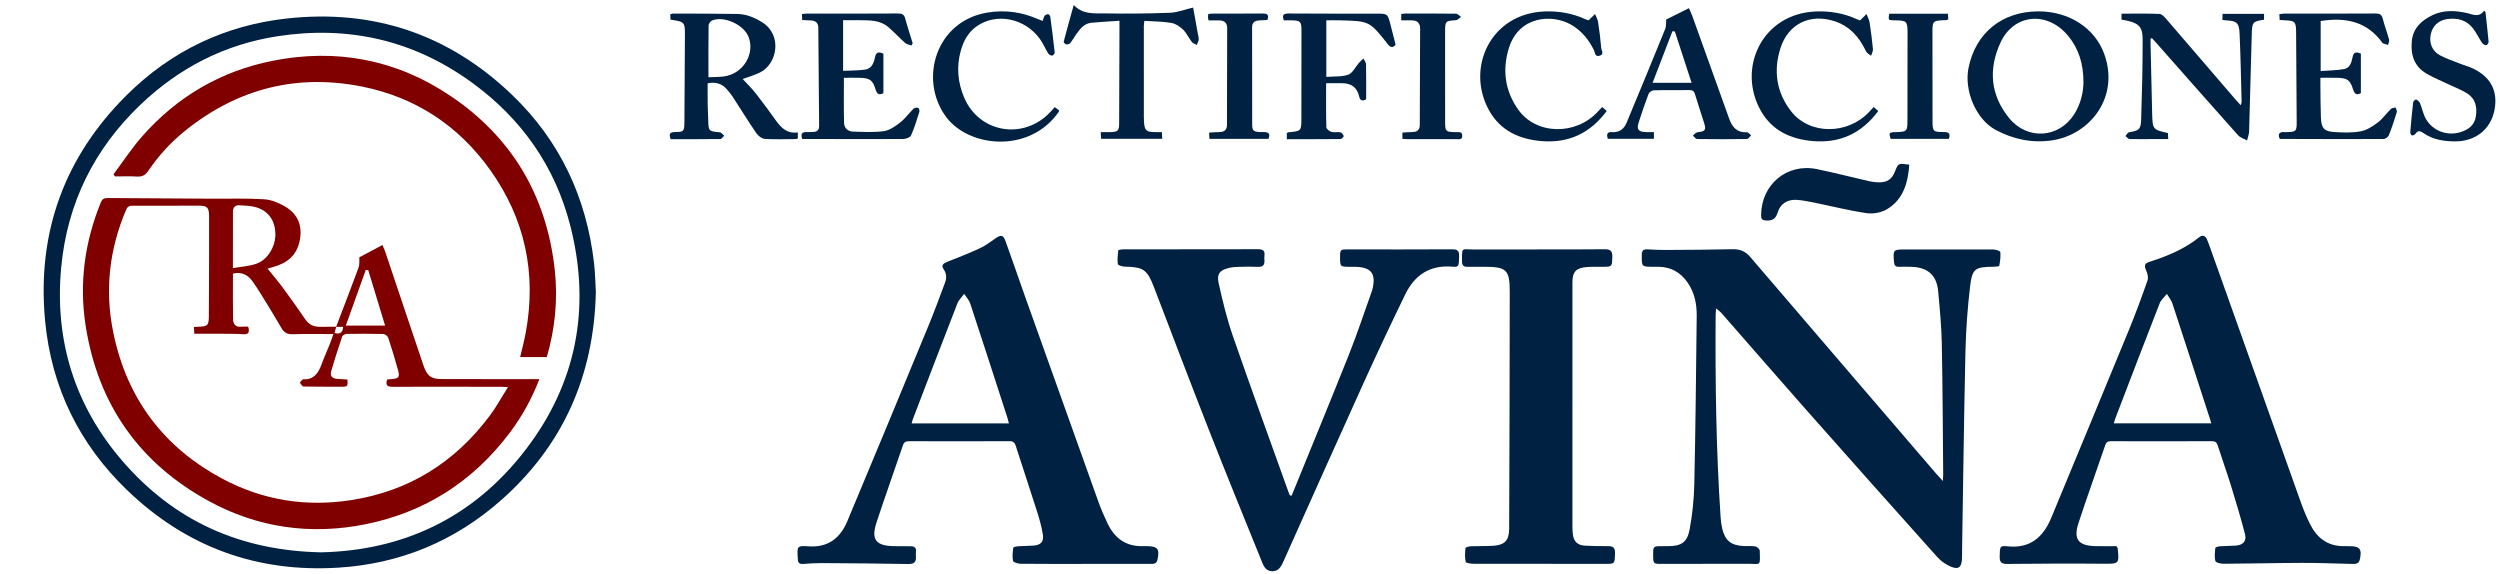<?xml version="1.0" encoding="UTF-8" standalone="no"?>
<!-- Created with Inkscape (http://www.inkscape.org/) -->

<svg
   xmlns:dc="http://purl.org/dc/elements/1.1/"
   xmlns:cc="http://creativecommons.org/ns#"
   xmlns:rdf="http://www.w3.org/1999/02/22-rdf-syntax-ns#"
   xmlns:svg="http://www.w3.org/2000/svg"
   xmlns="http://www.w3.org/2000/svg"
   xmlns:sodipodi="http://sodipodi.sourceforge.net/DTD/sodipodi-0.dtd"
   xmlns:inkscape="http://www.inkscape.org/namespaces/inkscape"
   version="1.1"
   id="svg834"
   xml:space="preserve"
   width="629.388"
   height="144.583"
   viewBox="0 0 629.388 144.583"
   sodipodi:docname="logotipo_rectitifcacionesavina.svg"
   inkscape:version="0.92.3 (2405546, 2018-03-11)"><defs
     id="defs838"><clipPath
       clipPathUnits="userSpaceOnUse"
       id="clipPath850"><path
         d="M 0,792 H 612 V 0 H 0 Z"
         id="path848"
         inkscape:connector-curvature="0" /></clipPath></defs><sodipodi:namedview
     pagecolor="#ffffff"
     bordercolor="#666666"
     borderopacity="1"
     objecttolerance="10"
     gridtolerance="10"
     guidetolerance="10"
     inkscape:pageopacity="0"
     inkscape:pageshadow="2"
     inkscape:window-width="1600"
     inkscape:window-height="873"
     id="namedview836"
     showgrid="false"
     inkscape:zoom="1.1477093"
     inkscape:cx="358.57871"
     inkscape:cy="52.327549"
     inkscape:window-x="0"
     inkscape:window-y="0"
     inkscape:window-maximized="1"
     inkscape:current-layer="g1312"
     fit-margin-top="1"
     fit-margin-left="1"
     fit-margin-right="1"
     fit-margin-bottom="1" /><g
     id="g842"
     inkscape:groupmode="layer"
     inkscape:label="LOGO RECTIFICACIONESAVIÑA"
     transform="matrix(1.333,0,0,-1.333,-2.742,1055.619)"><g
       id="g1312"
       transform="translate(-94.1,469.195)"><g
         transform="translate(473.944,275.115)"
         id="g952"
         style="fill:#002142;fill-opacity:1"><path
           inkscape:connector-curvature="0"
           id="path954"
           style="fill:#002142;fill-opacity:1;fill-rule:nonzero;stroke:none"
           d="m 0,0 c -0.021,0.212 -0.868,0.482 -1.337,0.484 -5.494,0.024 -10.989,-0.021 -16.483,0.001 -2.422,0.01 -2.465,0 -2.254,-2.401 0.055,-0.632 0.306,-0.895 0.941,-0.874 0.812,0.027 1.626,0.029 2.439,-0.004 3.009,-0.12 4.673,-1.596 4.952,-4.577 0.308,-3.307 0.623,-6.624 0.688,-9.942 0.164,-8.231 0.189,-16.464 0.266,-24.697 0.002,-0.29 -0.028,-0.581 -0.063,-1.235 -0.561,0.614 -0.919,0.983 -1.253,1.373 -11.714,13.643 -23.434,27.282 -35.127,40.943 -0.912,1.066 -1.938,1.497 -3.332,1.464 -4.138,-0.099 -8.279,-0.115 -12.418,-0.139 -1.2,-0.007 -2.401,0.034 -3.597,0.111 -0.765,0.05 -1.123,-0.135 -1.135,-0.997 -0.03,-2.294 -0.066,-2.293 2.233,-2.294 0.347,0 0.696,0.006 1.044,-0.003 2.302,-0.054 4.054,-1.095 5.361,-2.958 1.347,-1.922 1.757,-4.109 1.731,-6.379 -0.118,-10.552 -0.221,-21.105 -0.451,-31.653 -0.062,-2.88 -0.358,-5.785 -0.887,-8.615 -0.464,-2.485 -1.598,-3.146 -4.106,-3.157 -0.426,-0.002 -0.852,0.002 -1.277,-10e-4 -1.505,-0.011 -1.523,-0.032 -1.506,-1.846 0.012,-1.441 0.094,-1.506 1.501,-1.502 5.455,0.015 10.91,0.025 16.365,0.024 2.52,-10e-4 2.339,-0.572 2.268,2.454 -0.006,0.291 -0.486,0.764 -0.803,0.818 -0.754,0.131 -1.543,0.035 -2.316,0.079 -2.33,0.134 -3.444,1.053 -3.974,3.308 -0.158,0.674 -0.248,1.37 -0.294,2.061 -0.854,12.735 -1.026,25.488 -0.946,38.247 0.002,0.326 0.048,0.651 0.095,1.254 0.454,-0.386 0.757,-0.584 0.987,-0.847 5.455,-6.224 10.873,-12.479 16.356,-18.679 8.122,-9.182 16.277,-18.337 24.46,-27.466 0.67,-0.747 1.587,-1.371 2.512,-1.767 1.427,-0.612 2.02,-0.154 2.111,1.374 0.039,0.655 0.018,1.314 0.028,1.972 0.201,12.442 0.351,24.885 0.635,37.326 0.093,4.051 0.393,8.109 0.861,12.134 0.41,3.52 0.919,3.79 4.461,3.83 0.371,0.005 1.037,0.059 1.063,0.188 C -0.035,-1.738 0.088,-0.852 0,0" /></g><g
         transform="translate(268.329,242.756)"
         id="g956"
         style="fill:#002142;fill-opacity:1"><path
           inkscape:connector-curvature="0"
           id="path958"
           style="fill:#002142;fill-opacity:1;fill-rule:nonzero;stroke:none"
           d="m 0,0 c 0.102,0.334 0.18,0.659 0.298,0.969 2.773,7.238 5.536,14.479 8.351,21.701 0.258,0.662 0.846,1.195 1.281,1.788 0.388,-0.609 0.923,-1.169 1.142,-1.834 C 13.441,15.448 15.761,8.256 18.091,1.066 18.194,0.749 18.264,0.42 18.375,0 Z m 44.424,-23.19 c -0.31,0.001 -0.619,0.003 -0.929,0 -3.106,-0.025 -5.173,1.561 -6.47,4.25 -0.653,1.352 -1.249,2.742 -1.756,4.156 -4.585,12.78 -9.15,25.568 -13.71,38.358 -1.283,3.597 -2.508,7.215 -3.808,10.806 -0.455,1.258 -0.876,1.296 -1.964,0.521 -0.941,-0.67 -1.894,-1.362 -2.935,-1.844 C 10.86,32.135 8.811,31.332 6.767,30.527 6.045,30.243 5.505,29.894 6.045,29.113 6.621,28.281 6.63,27.441 6.31,26.583 5.3,23.874 4.303,21.158 3.201,18.486 -1.891,6.148 -6.985,-6.19 -12.153,-18.497 c -1.322,-3.147 -3.622,-4.991 -7.313,-4.722 -2.155,0.157 -2.188,0.002 -2.04,-2.181 0.005,-0.078 0.02,-0.155 0.019,-0.232 -0.013,-0.682 0.298,-0.967 0.999,-0.915 1.157,0.085 2.319,0.165 3.478,0.158 5.455,-0.032 10.909,-0.068 16.363,-0.172 1.071,-0.019 1.515,0.327 1.462,1.366 -0.016,0.308 -0.033,0.622 0.004,0.926 0.092,0.759 -0.275,1.06 -0.986,1.062 -1.044,0.004 -2.089,0.003 -3.134,0.02 -3.466,0.053 -4.396,1.228 -3.324,4.485 1.602,4.872 3.337,9.701 4.985,14.558 0.216,0.636 0.558,0.78 1.182,0.778 6.308,-0.022 12.615,-0.027 18.922,0.005 0.719,0.004 1.004,-0.259 1.209,-0.9 1.342,-4.188 2.739,-8.358 4.069,-12.551 0.431,-1.356 0.812,-2.743 1.037,-4.144 0.224,-1.398 -0.356,-2.017 -1.755,-2.127 -0.962,-0.076 -1.932,-0.056 -2.896,-0.122 -0.329,-0.023 -0.911,-0.145 -0.928,-0.279 -0.108,-0.827 -0.221,-1.699 -0.039,-2.489 0.066,-0.284 0.939,-0.536 1.447,-0.542 4.022,-0.044 8.046,-0.024 12.069,-0.024 4.1,0.001 8.201,0.001 12.301,0 0.625,-10e-4 1.261,-0.076 1.452,0.774 0.457,2.032 0.044,2.574 -2.006,2.575" /></g><g
         transform="translate(495.376,242.767)"
         id="g960"
         style="fill:#002142;fill-opacity:1"><path
           inkscape:connector-curvature="0"
           id="path962"
           style="fill:#002142;fill-opacity:1;fill-rule:nonzero;stroke:none"
           d="m 0,0 c 0.143,0.444 0.24,0.806 0.374,1.153 2.748,7.164 5.483,14.333 8.277,21.48 0.266,0.679 0.906,1.212 1.37,1.812 0.356,-0.601 0.834,-1.162 1.047,-1.809 C 13.466,15.348 15.823,8.046 18.19,0.747 18.26,0.534 18.318,0.317 18.412,0 Z m 44.498,-23.201 c -0.349,0.001 -0.696,0.003 -1.045,0.001 -3.057,-0.017 -5.099,1.556 -6.398,4.183 -0.649,1.312 -1.22,2.671 -1.712,4.049 C 29.61,1.09 23.898,17.155 18.18,33.217 c -0.181,0.509 -0.364,1.017 -0.578,1.512 -0.316,0.726 -0.859,0.912 -1.479,0.414 C 13.331,32.902 10.097,31.567 6.729,30.497 5.859,30.221 5.688,29.791 6.091,28.931 6.359,28.354 6.564,27.546 6.37,26.99 5.267,23.825 4.105,20.677 2.832,17.576 -2.019,5.765 -6.921,-6.026 -11.802,-17.826 c -1.528,-3.695 -4.011,-5.857 -8.289,-5.402 -1.438,0.154 -1.426,-0.034 -1.461,-1.993 -0.021,-1.204 0.524,-1.344 1.56,-1.334 5.995,0.058 11.99,0.089 17.985,0.034 2.997,-0.027 3.069,-0.039 2.732,2.97 -0.004,0.034 -0.04,0.065 -0.23,0.351 -1.164,0 -2.501,-0.018 -3.837,0.004 -3.365,0.053 -4.343,1.269 -3.309,4.413 1.612,4.909 3.372,9.77 5.036,14.663 0.203,0.595 0.507,0.742 1.091,0.741 6.345,-0.017 12.691,-0.021 19.037,0.004 0.666,0.003 0.931,-0.228 1.128,-0.845 0.805,-2.537 1.717,-5.04 2.503,-7.583 0.933,-3.018 1.835,-6.05 2.631,-9.106 0.343,-1.316 -0.326,-2.067 -1.683,-2.18 -1,-0.083 -2.01,-0.057 -3.012,-0.129 -0.319,-0.023 -0.885,-0.173 -0.899,-0.311 -0.091,-0.832 -0.203,-1.721 0.017,-2.497 0.085,-0.299 1.03,-0.5 1.581,-0.497 4.951,0.028 9.904,0.151 14.855,0.165 3.133,0.007 6.266,-0.12 9.398,-0.197 0.657,-0.015 1.243,0.013 1.43,0.826 0.45,1.962 0.02,2.526 -1.964,2.528" /></g><g
         transform="translate(370.333,275.633)"
         id="g964"
         style="fill:#002142;fill-opacity:1"><path
           inkscape:connector-curvature="0"
           id="path966"
           style="fill:#002142;fill-opacity:1;fill-rule:nonzero;stroke:none"
           d="m 0,0 c -6.462,-0.035 -12.924,-0.032 -19.386,-0.015 -1.693,0.004 -1.704,0.036 -1.699,-1.613 0.004,-1.621 0.055,-1.672 1.705,-1.674 0.31,0 0.619,0.002 0.929,0 3.292,-0.023 4.253,-1.267 3.428,-4.442 -0.02,-0.074 -0.052,-0.146 -0.079,-0.219 -1.42,-3.955 -2.732,-7.955 -4.285,-11.858 -3.551,-8.925 -7.221,-17.803 -10.843,-26.7 l -0.332,0.036 c -0.072,0.166 -0.154,0.328 -0.215,0.498 -3.525,9.843 -7.112,19.667 -10.536,29.546 -1.131,3.267 -1.958,6.654 -2.704,10.035 -0.402,1.826 0.26,2.518 2.101,2.922 0.6,0.13 1.228,0.16 1.844,0.174 1.16,0.027 2.324,0.051 3.482,-0.004 0.926,-0.045 1.276,0.353 1.22,1.228 -0.021,0.309 -0.033,0.622 0.003,0.928 0.112,0.956 -0.376,1.175 -1.236,1.173 -8.512,-0.022 -17.025,-0.015 -25.539,-0.028 -0.29,-0.001 -0.822,-0.092 -0.834,-0.189 -0.101,-0.864 -0.211,-1.754 -0.082,-2.601 0.036,-0.228 0.872,-0.469 1.344,-0.477 3.471,-0.055 4.21,-0.571 5.467,-3.847 3.467,-9.043 6.898,-18.101 10.437,-27.116 3.201,-8.154 6.517,-16.263 9.803,-24.383 0.4,-0.986 0.752,-2.158 2.11,-2.175 1.325,-0.016 1.754,1.056 2.207,2.064 5.02,11.2 10.016,22.411 15.086,33.589 2.535,5.586 5.151,11.136 7.834,16.652 1.771,3.638 4.654,5.565 8.867,5.215 1.27,-0.107 1.249,0.05 1.298,2.041 C 1.421,-0.14 0.94,0.006 0,0" /></g><g
         transform="translate(399.828,219.577)"
         id="g968"
         style="fill:#002142;fill-opacity:1"><path
           inkscape:connector-curvature="0"
           id="path970"
           style="fill:#002142;fill-opacity:1;fill-rule:nonzero;stroke:none"
           d="M 0,0 C -1.431,-0.02 -2.864,0.006 -4.293,0.082 -5.766,0.161 -6.465,0.866 -6.621,2.307 -6.667,2.729 -6.695,3.155 -6.695,3.579 -6.699,19 -6.704,34.42 -6.693,49.841 c 10e-4,1.975 0.7,2.713 2.693,2.86 1.117,0.083 2.243,0.04 3.365,0.053 1.416,0.017 1.438,0.114 1.474,1.927 0.022,1.155 -0.463,1.4 -1.538,1.385 -4.217,-0.058 -8.435,-0.024 -12.652,-0.024 -10e-4,-0.007 -10e-4,-0.014 -10e-4,-0.021 -3.985,0 -7.97,-0.003 -11.957,0.002 -2.375,0.004 -2.24,0.569 -2.243,-2.289 -0.001,-0.686 0.286,-0.988 0.966,-0.981 1.122,0.012 2.244,0.002 3.366,10e-4 4.015,-10e-4 4.685,-0.578 4.684,-4.617 -0.002,-14.955 -0.06,-29.91 -0.109,-44.866 -0.007,-2.195 -0.854,-3.087 -3.059,-3.212 -1.39,-0.08 -2.786,-0.031 -4.177,-0.088 -0.356,-0.015 -0.993,-0.184 -1.01,-0.334 -0.093,-0.869 -0.152,-1.779 0.037,-2.616 0.052,-0.228 1,-0.356 1.539,-0.357 8.202,-0.02 16.404,0 24.606,-0.018 2.051,-0.005 1.995,-0.052 2.056,2.017 C 1.377,-0.287 0.962,0.013 0,0" /></g><g
         transform="translate(232.862,308.279)"
         id="g972"
         style="fill:#002142;fill-opacity:1"><path
           inkscape:connector-curvature="0"
           id="path974"
           style="fill:#002142;fill-opacity:1;fill-rule:nonzero;stroke:none"
           d="m 0,0 c -0.941,-0.123 -1.902,-0.101 -2.906,-0.147 0,3.436 -0.02,6.601 0.029,9.765 0.005,0.33 0.35,0.825 0.657,0.952 C 0.078,11.519 3.903,9.708 4.726,7.339 5.86,4.076 3.552,0.464 0,0 m 13.975,-10.569 c -1.993,-0.29 -3.139,0.851 -4.153,2.261 -1.24,1.725 -2.484,3.449 -3.798,5.117 -0.772,0.981 -1.683,1.854 -2.47,2.708 0.974,0.358 2.129,0.684 3.198,1.192 3.331,1.581 4.362,7.052 0.55,9.479 -1.468,0.936 -3.035,1.581 -4.764,1.613 -4.059,0.075 -8.12,0.057 -12.18,0.07 -0.141,0 -0.283,-0.082 -0.479,-0.142 0.021,-0.36 0.041,-0.691 0.059,-1.006 2.715,-0.41 2.726,-0.41 2.713,-3.188 -0.025,-5.407 -0.059,-10.814 -0.099,-16.222 -0.012,-1.661 -0.127,-1.81 -1.773,-1.814 -1.055,-0.002 -1.176,-0.444 -0.818,-1.347 3.139,0 6.266,-0.014 9.393,0.029 0.241,0.003 0.477,0.41 0.715,0.63 -0.279,0.223 -0.543,0.616 -0.84,0.643 -2.107,0.197 -2.114,0.181 -2.176,2.326 -0.032,1.081 -0.092,2.162 -0.109,3.243 -0.019,1.222 -0.004,2.445 -0.004,3.685 1.463,0.289 2.635,-0.03 3.567,-1.063 0.438,-0.486 0.849,-1.005 1.206,-1.553 1.476,-2.263 2.891,-4.567 4.416,-6.795 0.346,-0.505 1.029,-1.051 1.589,-1.088 1.964,-0.13 3.941,-0.047 5.913,-0.037 0.105,0 0.211,0.076 0.344,0.128 z" /></g><g
         transform="translate(473.948,314.616)"
         id="g976"
         style="fill:#002142;fill-opacity:1"><path
           inkscape:connector-curvature="0"
           id="path978"
           style="fill:#002142;fill-opacity:1;fill-rule:nonzero;stroke:none"
           d="m 0,0 c 2.537,5.55 8.926,6.089 12.851,1.272 1.885,-2.314 2.848,-5.058 2.849,-8.777 -0.031,-1.702 -0.465,-3.971 -1.748,-5.973 -2.909,-4.54 -8.841,-4.926 -12.271,-0.747 C -1.887,-9.877 -2.272,-4.973 0,0 m -0.876,-16.438 c 3.324,-1.765 6.845,-2.524 10.633,-1.971 7.08,1.033 12.821,8.073 9.88,16.278 C 17.859,2.827 12.949,5.976 7.155,5.956 0.307,5.932 -4.699,1.865 -6.013,-4.744 c -0.863,-4.346 1.474,-9.75 5.137,-11.694" /></g><g
         transform="translate(500.825,315.256)"
         id="g980"
         style="fill:#002142;fill-opacity:1"><path
           inkscape:connector-curvature="0"
           id="path982"
           style="fill:#002142;fill-opacity:1;fill-rule:nonzero;stroke:none"
           d="m 0,0 c 0.004,-5.021 -0.115,-10.044 -0.28,-15.063 -0.065,-1.947 -0.397,-2.138 -2.3,-2.462 -0.253,-0.043 -0.443,-0.454 -0.663,-0.696 0.251,-0.2 0.497,-0.566 0.753,-0.574 1.624,-0.046 3.25,-0.012 4.875,-0.007 0.797,0.003 1.594,0.001 2.45,0.001 -0.025,0.48 -0.043,0.816 -0.06,1.133 -2.877,0.659 -2.897,0.658 -2.981,3.764 -0.118,4.325 -0.202,8.651 -0.298,12.977 -0.009,0.37 -10e-4,0.74 -10e-4,1.111 0.092,0.018 0.185,0.037 0.277,0.055 0.234,-0.255 0.47,-0.506 0.699,-0.764 5.172,-5.854 10.331,-11.717 15.534,-17.541 0.418,-0.469 1.137,-0.67 1.716,-0.996 0.133,0.563 0.368,1.124 0.385,1.69 0.186,6.178 0.328,12.357 0.506,18.536 0.061,2.117 0.218,2.258 2.314,2.576 V 4.839 H 15.077 V 3.691 c 0.233,-0.028 0.383,-0.056 0.535,-0.063 2.17,-0.104 2.607,-0.427 2.7,-2.577 0.187,-4.282 0.266,-8.57 0.379,-12.856 0.005,-0.158 -0.089,-0.319 -0.175,-0.601 -0.373,0.409 -0.663,0.712 -0.936,1.029 C 13.221,-6.304 8.869,-1.225 4.495,3.835 4.135,4.252 3.632,4.813 3.175,4.833 0.795,4.933 -1.593,4.88 -3.994,4.88 V 3.763 C -0.786,3.206 -0.001,2.59 0,0" /></g><g
         transform="translate(547.711,302.141)"
         id="g984"
         style="fill:#002142;fill-opacity:1"><path
           inkscape:connector-curvature="0"
           id="path986"
           style="fill:#002142;fill-opacity:1;fill-rule:nonzero;stroke:none"
           d="m 0,0 c -0.854,-0.839 -1.555,-1.862 -2.496,-2.575 -0.952,-0.722 -2.069,-1.438 -3.209,-1.65 -1.609,-0.299 -3.313,-0.241 -4.964,-0.139 -1.946,0.119 -2.47,0.732 -2.548,2.71 -0.079,2.008 -0.07,4.019 -0.096,6.028 -0.007,0.522 -10e-4,1.046 -10e-4,1.513 1.163,0 2.166,0.019 3.167,-0.005 1.918,-0.046 2.427,-0.377 3.019,-2.224 0.294,-0.914 0.724,-1.073 1.456,-0.675 v 7.47 C -6.587,10.841 -7.066,10.733 -7.248,9.739 -7.421,8.787 -7.758,7.72 -8.85,7.528 -10.301,7.273 -11.798,7.272 -13.263,7.164 v 9.44 c 4.757,0.763 8.795,-0.113 11.662,-4.129 0.023,-0.032 0.05,-0.07 0.082,-0.08 0.325,-0.107 0.65,-0.208 0.975,-0.311 0.077,0.329 0.288,0.695 0.21,0.982 -0.365,1.339 -0.865,2.642 -1.206,3.987 -0.204,0.806 -0.602,0.981 -1.388,0.976 -5.766,-0.038 -11.533,-0.02 -17.299,-0.027 -0.255,0 -0.51,-0.059 -0.842,-0.101 0.021,-0.397 0.038,-0.723 0.057,-1.094 0.389,-0.027 0.691,-0.057 0.993,-0.066 1.846,-0.054 2.098,-0.294 2.112,-2.082 0.042,-5.72 0.086,-11.439 0.112,-17.159 0.008,-1.722 -0.125,-1.83 -1.838,-1.875 -0.154,-0.005 -0.31,-0.016 -0.464,-0.002 -0.969,0.086 -1.262,-0.326 -0.946,-1.193 0.07,-0.049 0.102,-0.091 0.134,-0.091 6.5,-0.018 13.001,-0.044 19.501,-0.017 0.35,0.001 0.884,0.381 1.016,0.711 0.575,1.43 1.055,2.901 1.509,4.374 C 1.192,-0.349 0.968,-0.013 0.882,0.28 0.583,0.192 0.196,0.193 0,0" /></g><g
         transform="translate(249.724,297.796)"
         id="g988"
         style="fill:#002142;fill-opacity:1"><path
           inkscape:connector-curvature="0"
           id="path990"
           style="fill:#002142;fill-opacity:1;fill-rule:nonzero;stroke:none"
           d="m 0,0 c -0.387,-0.001 -0.775,-0.055 -1.16,-0.028 -1.013,0.07 -1.196,-0.401 -0.9,-1.301 0.732,0 1.423,10e-4 2.113,0 5.65,-0.011 11.301,-0.04 16.95,-0.003 0.517,0.003 1.324,0.295 1.495,0.677 0.643,1.437 1.097,2.963 1.573,4.47 C 20.139,4.03 19.99,4.511 19.852,4.55 19.586,4.624 19.155,4.573 18.97,4.394 18.113,3.557 17.407,2.545 16.475,1.814 15.562,1.101 14.489,0.314 13.401,0.159 11.473,-0.117 9.479,0.018 7.514,0.066 6.532,0.091 5.873,0.791 5.847,1.704 5.765,4.55 5.817,7.399 5.817,10.23 c 0.894,0 1.929,0.021 2.963,-0.003 1.92,-0.045 2.463,-0.393 3.023,-2.218 0.314,-1.023 0.806,-1.03 1.473,-0.678 v 7.448 C 12.353,15.197 11.881,15.09 11.688,14.101 11.478,13.018 11.049,11.927 9.764,11.765 8.407,11.593 7.026,11.606 5.665,11.54 v 9.564 c 1.136,0 2.174,0.006 3.212,-0.002 1.864,-0.016 3.768,0.023 5.294,-1.272 1.118,-0.948 2.105,-2.048 3.203,-3.021 0.304,-0.27 0.794,-0.33 1.199,-0.488 0.077,0.148 0.155,0.294 0.232,0.441 -0.473,1.546 -0.989,3.08 -1.402,4.641 -0.21,0.791 -0.599,0.978 -1.39,0.972 -5.765,-0.04 -11.532,-0.022 -17.298,-0.029 -0.257,0 -0.514,-0.054 -0.831,-0.089 0.019,-0.398 0.034,-0.728 0.053,-1.122 0.6,-0.028 1.132,-0.049 1.665,-0.076 C 0.466,21.013 0.975,20.61 0.982,19.693 1.033,13.511 1.087,7.327 1.137,1.145 1.143,0.389 0.769,0.001 0,0" /></g><g
         transform="translate(412.009,316.799)"
         id="g992"
         style="fill:#002142;fill-opacity:1"><path
           inkscape:connector-curvature="0"
           id="path994"
           style="fill:#002142;fill-opacity:1;fill-rule:nonzero;stroke:none"
           d="M 0,0 C 0.153,-0.003 0.307,-0.006 0.461,-0.009 1.504,-3.207 2.548,-6.405 3.628,-9.718 H -3.736 C -2.468,-6.416 -1.233,-3.209 0,0 m -3.488,-20.302 v 1.267 c -0.553,0 -1.01,-0.012 -1.466,0.002 -1.482,0.044 -1.842,0.488 -1.4,1.868 0.574,1.8 1.184,3.59 1.86,5.353 0.12,0.313 0.631,0.666 0.969,0.674 2.242,0.06 4.487,0.013 6.73,0.043 0.604,0.009 0.888,-0.184 1.064,-0.774 0.539,-1.811 1.16,-3.597 1.714,-5.402 0.433,-1.407 0.242,-1.614 -1.259,-1.791 -0.307,-0.038 -0.574,-0.407 -0.859,-0.623 0.273,-0.227 0.542,-0.648 0.818,-0.653 3.132,-0.047 6.266,-0.047 9.399,0.002 0.267,0.004 0.526,0.448 0.789,0.688 -0.259,0.203 -0.527,0.592 -0.773,0.58 -1.888,-0.101 -2.801,0.97 -3.374,2.578 C 8.403,-9.989 6.065,-3.494 3.725,3 3.55,3.487 3.309,3.95 3.121,4.373 1.548,3.589 0.111,2.873 -1.172,2.233 -1.227,1.581 -1.141,0.976 -1.34,0.486 c -2.409,-5.932 -4.847,-11.852 -7.31,-17.761 -0.485,-1.161 -1.378,-1.858 -2.721,-1.757 -1.007,0.075 -1.082,-0.447 -0.821,-1.27 z" /></g><g
         transform="translate(297.493,314.342)"
         id="g996"
         style="fill:#002142;fill-opacity:1"><path
           inkscape:connector-curvature="0"
           id="path998"
           style="fill:#002142;fill-opacity:1;fill-rule:nonzero;stroke:none"
           d="m 0,0 c 0.25,-0.039 0.636,0.049 0.783,0.229 0.438,0.537 0.773,1.153 1.173,1.721 0.721,1.025 1.502,2.01 2.873,2.134 1.686,0.152 3.378,0.24 5.261,0.37 0,-0.848 0.002,-1.459 0,-2.069 -0.018,-5.793 -0.032,-11.586 -0.06,-17.379 -0.006,-1.306 -0.265,-1.549 -1.568,-1.582 -0.604,-0.015 -1.208,-0.002 -1.909,-0.002 0.031,-0.547 0.052,-0.905 0.072,-1.259 h 11.54 c -0.02,0.434 -0.036,0.788 -0.056,1.256 -0.492,0 -0.872,-0.002 -1.253,0.001 -1.734,0.011 -2.042,0.309 -2.141,2.082 -0.015,0.269 -0.02,0.541 -0.02,0.81 -0.003,5.716 -0.006,11.432 -0.003,17.149 10e-4,0.29 0.061,0.58 0.104,0.971 1.753,-0.114 3.429,-0.104 5.057,-0.378 0.801,-0.135 1.632,-0.672 2.231,-1.252 0.679,-0.656 1.082,-1.589 1.671,-2.349 0.208,-0.267 0.619,-0.379 0.936,-0.56 0.129,0.336 0.337,0.667 0.365,1.011 0.03,0.373 -0.103,0.76 -0.172,1.14 C 24.583,3.733 24.281,5.422 24.007,6.95 22.429,6.579 21.034,6.017 19.619,5.963 15.488,5.805 11.346,5.773 7.212,5.847 5.288,5.881 3.212,5.582 1.451,7.427 0.763,4.947 0.139,2.738 -0.44,0.518 -0.476,0.382 -0.178,0.028 0,0" /></g><g
         transform="translate(340.022,318.878)"
         id="g1000"
         style="fill:#002142;fill-opacity:1"><path
           inkscape:connector-curvature="0"
           id="path1002"
           style="fill:#002142;fill-opacity:1;fill-rule:nonzero;stroke:none"
           d="M 0,0 C 1.74,-0.028 1.933,-0.205 1.934,-1.922 1.937,-7.446 1.93,-12.97 1.917,-18.493 c -0.005,-2.425 -0.015,-2.424 -2.375,-2.645 -0.11,-0.01 -0.216,-0.072 -0.374,-0.127 v -1.181 c 3.421,0 6.778,-0.011 10.136,0.025 0.218,0.002 0.645,0.436 0.608,0.558 -0.086,0.283 -0.363,0.657 -0.622,0.71 -0.559,0.112 -1.185,-0.063 -1.723,0.091 -0.377,0.109 -0.925,0.559 -0.933,0.869 -0.073,2.767 -0.043,5.537 -0.043,8.317 1.067,0 2.022,-0.006 2.977,10e-4 1.739,0.012 2.866,-0.762 3.259,-2.499 0.191,-0.844 0.683,-0.916 1.327,-0.539 0,2.225 0.024,4.421 -0.022,6.616 -0.008,0.364 -0.322,0.723 -0.495,1.084 -0.288,-0.278 -0.596,-0.538 -0.861,-0.838 -0.665,-0.756 -1.173,-1.91 -1.997,-2.206 -1.248,-0.449 -2.71,-0.306 -4.15,-0.422 V 0.002 c 0.97,0 1.818,0.019 2.665,-0.004 5.493,-0.15 5.5,-0.147 8.92,-4.475 0.476,-0.603 0.897,-0.825 1.501,-0.142 C 19.396,-3.361 19.08,-2.09 18.75,-0.823 18.201,1.276 18.197,1.259 16.074,1.258 10.581,1.256 5.089,1.258 -0.404,1.292 -1.327,1.298 -1.829,1.128 -1.39,0.001 -0.918,0.001 -0.459,0.007 0,0" /></g><g
         transform="translate(296.118,301.593)"
         id="g1004"
         style="fill:#002142;fill-opacity:1"><path
           inkscape:connector-curvature="0"
           id="path1006"
           style="fill:#002142;fill-opacity:1;fill-rule:nonzero;stroke:none"
           d="M 0,0 C 0.037,0.053 0.016,0.146 0.029,0.307 -0.199,0.476 -0.462,0.67 -0.756,0.889 -1.07,0.544 -1.325,0.257 -1.587,-0.023 c -5.016,-5.373 -13.438,-3.981 -16.282,2.725 -1.211,2.856 -1.48,5.831 -0.636,8.843 0.508,1.815 1.371,3.454 2.957,4.582 3.73,2.653 9.14,1.598 11.992,-2.369 0.602,-0.838 0.998,-1.822 1.546,-2.704 0.142,-0.228 0.498,-0.428 0.762,-0.437 0.163,-0.006 0.504,0.394 0.483,0.581 -0.244,2.264 -0.533,4.524 -0.839,6.781 -0.023,0.177 -0.252,0.455 -0.395,0.461 -0.221,0.01 -0.524,-0.118 -0.66,-0.291 -0.179,-0.229 -0.23,-0.558 -0.385,-0.976 -0.385,0.148 -0.676,0.248 -0.956,0.37 -3.019,1.311 -6.151,1.743 -9.407,1.221 C -23.201,17.193 -26.451,6.205 -21.37,-0.833 -17.047,-6.82 -5.473,-7.895 0,0" /></g><g
         transform="translate(438.516,296.075)"
         id="g1008"
         style="fill:#002142;fill-opacity:1"><path
           inkscape:connector-curvature="0"
           id="path1010"
           style="fill:#002142;fill-opacity:1;fill-rule:nonzero;stroke:none"
           d="M 0,0 C 5.171,-0.447 9.245,1.481 12.377,5.672 12.064,5.946 11.813,6.167 11.508,6.435 11.182,6.079 10.902,5.766 10.613,5.461 6.543,1.174 -0.582,1.163 -4.057,5.589 c -2.79,3.554 -3.405,7.664 -2.044,11.94 1.471,4.622 5.593,6.612 10.222,5.108 2.878,-0.936 4.677,-3.012 5.933,-5.67 0.169,-0.359 0.633,-0.577 0.961,-0.861 0.128,0.415 0.395,0.844 0.358,1.244 -0.157,1.69 -0.374,3.376 -0.636,5.053 -0.086,0.548 -0.377,1.065 -0.574,1.595 C 9.79,23.63 9.417,23.262 8.948,22.799 8.836,22.838 8.541,22.918 8.268,23.042 5.863,24.136 3.331,24.567 0.707,24.481 -9.575,24.146 -14.353,13.743 -9.795,5.708 -7.678,1.978 -4.165,0.36 0,0" /></g><g
         transform="translate(387.352,296.065)"
         id="g1012"
         style="fill:#002142;fill-opacity:1"><path
           inkscape:connector-curvature="0"
           id="path1014"
           style="fill:#002142;fill-opacity:1;fill-rule:nonzero;stroke:none"
           d="M 0,0 C 5.125,-0.412 9.159,1.525 12.259,5.693 11.939,5.966 11.688,6.181 11.385,6.439 11.079,6.108 10.82,5.829 10.563,5.549 6.381,1.027 -1.097,1.173 -4.476,5.971 c -2.476,3.516 -3.031,7.454 -1.75,11.591 1.886,6.088 8.142,6.49 11.737,4.437 1.995,-1.139 3.34,-2.815 4.339,-4.836 0.219,-0.444 0.148,-1.309 1.065,-1.038 0.941,0.277 0.343,0.988 0.304,1.459 -0.137,1.653 -0.35,3.302 -0.602,4.942 -0.078,0.51 -0.369,0.987 -0.562,1.479 C 9.678,23.641 9.301,23.276 8.822,22.812 8.725,22.847 8.434,22.927 8.162,23.05 5.758,24.144 3.225,24.578 0.6,24.492 -9.709,24.152 -14.398,13.789 -9.971,5.815 -7.839,1.976 -4.251,0.341 0,0" /></g><g
         transform="translate(439.273,290.782)"
         id="g1016"
         style="fill:#002142;fill-opacity:1"><path
           inkscape:connector-curvature="0"
           id="path1018"
           style="fill:#002142;fill-opacity:1;fill-rule:nonzero;stroke:none"
           d="m 0,0 c -5.662,1.15 -10.503,-2.938 -10.507,-8.756 -10e-4,-0.607 0.15,-0.89 0.832,-0.945 1.2,-0.097 1.914,0.214 2.293,1.498 0.498,1.688 1.889,2.518 3.663,2.386 1.035,-0.079 2.068,-0.275 3.088,-0.482 3.368,-0.684 6.711,-1.535 10.106,-2.03 1.236,-0.18 2.792,0.134 3.855,0.785 3.045,1.864 3.898,4.967 4.149,8.377 -2.079,0.295 -2.08,0.295 -2.696,-1.269 -0.59,-1.496 -1.507,-2.119 -3.124,-2.065 -0.576,0.019 -1.161,0.075 -1.721,0.203 C 6.623,-1.541 3.33,-0.677 0,0" /></g><g
         transform="translate(562.61,310.04)"
         id="g1020"
         style="fill:#002142;fill-opacity:1"><path
           inkscape:connector-curvature="0"
           id="path1022"
           style="fill:#002142;fill-opacity:1;fill-rule:nonzero;stroke:none"
           d="M 0,0 C -0.535,0.218 -1.101,0.364 -1.638,0.577 -2.965,1.102 -4.335,1.549 -5.592,2.208 -7.09,2.994 -7.703,4.529 -7.387,6.129 -7.075,7.705 -5.993,8.81 -4.35,9.061 -2.441,9.353 -0.687,8.956 0.558,7.376 1.243,6.507 1.714,5.474 2.336,4.55 2.485,4.328 2.852,4.136 3.111,4.145 3.273,4.15 3.572,4.57 3.554,4.781 3.389,6.657 3.166,8.528 2.961,10.4 2.877,10.486 2.792,10.572 2.708,10.659 1.723,9.313 0.643,9.942 -0.481,10.199 c -2.218,0.507 -4.475,0.628 -6.591,-0.393 -2.032,-0.981 -3.623,-2.431 -3.871,-4.837 -0.268,-2.607 0.427,-4.872 2.845,-6.242 1.438,-0.816 2.984,-1.44 4.479,-2.157 1.076,-0.515 2.217,-0.935 3.205,-1.586 1.538,-1.011 1.822,-2.604 1.558,-4.312 -0.249,-1.606 -1.353,-2.456 -2.802,-2.923 -2.55,-0.822 -5.291,0.147 -6.626,2.464 -0.527,0.913 -0.718,2.014 -1.127,3.002 -0.119,0.286 -0.439,0.533 -0.727,0.681 -0.083,0.042 -0.526,-0.307 -0.55,-0.505 -0.22,-1.88 -0.398,-3.765 -0.552,-5.652 -0.018,-0.214 0.148,-0.595 0.298,-0.634 0.192,-0.048 0.557,0.106 0.668,0.285 0.481,0.781 1.01,0.506 1.554,0.133 1.769,-1.212 3.783,-1.532 5.856,-1.55 3.913,-0.035 6.798,2.253 7.521,5.891 C 5.408,-4.356 3.807,-1.55 0,0" /></g><g
         transform="translate(371.236,297.761)"
         id="g1024"
         style="fill:#002142;fill-opacity:1"><path
           inkscape:connector-curvature="0"
           id="path1026"
           style="fill:#002142;fill-opacity:1;fill-rule:nonzero;stroke:none"
           d="m 0,0 c -0.115,0.009 -0.231,0 -0.348,0.002 -1.635,0.027 -1.798,0.177 -1.799,1.811 -0.008,5.72 -0.008,11.44 -0.005,17.16 0.002,2.01 0.064,2.038 2.059,2.173 0.329,0.023 0.634,0.407 0.949,0.624 -0.321,0.209 -0.639,0.595 -0.962,0.6 -3.211,0.046 -6.423,0.031 -9.635,0.026 -0.222,0 -0.443,-0.055 -0.695,-0.089 v -1.195 c 0.704,0 1.349,0 1.996,-10e-4 C -7.4,21.11 -6.867,20.61 -6.871,19.552 -6.896,13.484 -6.917,7.418 -6.935,1.351 -6.937,0.428 -7.418,0.031 -8.309,0.015 -8.945,0.004 -9.581,-0.048 -10.215,-0.081 v -1.19 c 0.32,-0.022 0.584,-0.055 0.848,-0.055 3.135,-0.003 6.268,-0.005 9.403,0.002 0.474,0.001 1.067,-0.171 1.048,0.665 C 1.065,0.158 0.47,-0.038 0,0" /></g><g
         transform="translate(326.487,318.861)"
         id="g1028"
         style="fill:#002142;fill-opacity:1"><path
           inkscape:connector-curvature="0"
           id="path1030"
           style="fill:#002142;fill-opacity:1;fill-rule:nonzero;stroke:none"
           d="m 0,0 c 0.932,-0.021 1.443,-0.501 1.441,-1.442 -0.008,-6.107 -0.024,-12.213 -0.044,-18.32 -0.002,-0.911 -0.511,-1.311 -1.399,-1.325 -0.637,-0.009 -1.272,-0.062 -1.971,-0.1 0.024,-0.472 0.04,-0.802 0.059,-1.178 h 11.16 c 0.429,1.136 -0.142,1.285 -1.044,1.278 -1.779,-0.013 -2.035,0.163 -2.04,1.448 -0.019,6.108 -0.001,12.215 -0.017,18.322 -0.002,0.898 0.459,1.252 1.267,1.311 C 7.974,0.035 8.537,0.06 9.046,0.089 9.399,1.182 8.901,1.314 8.086,1.307 5.028,1.275 1.972,1.297 -1.086,1.292 -1.422,1.292 -1.757,1.252 -2.135,1.228 -2.157,0.955 -2.187,0.77 -2.184,0.584 -2.181,0.439 -2.136,0.296 -2.083,0.003 -1.372,0.003 -0.686,0.016 0,0" /></g><g
         transform="translate(453.93,318.879)"
         id="g1032"
         style="fill:#002142;fill-opacity:1"><path
           inkscape:connector-curvature="0"
           id="path1034"
           style="fill:#002142;fill-opacity:1;fill-rule:nonzero;stroke:none"
           d="m 0,0 c 2.377,-0.031 2.491,-0.129 2.493,-2.487 0.003,-5.447 -0.005,-10.894 -0.018,-16.34 -0.005,-2.178 -0.079,-2.24 -2.313,-2.29 -1.15,-0.026 -1.236,-0.154 -0.853,-1.266 h 10.985 c 0.339,0.983 0.002,1.287 -0.951,1.283 -2.036,-0.009 -2.128,0.104 -2.134,2.18 -0.015,5.369 -0.02,10.739 -0.011,16.109 0.004,2.817 -0.143,2.738 2.698,2.857 0.066,0.003 0.128,0.07 0.291,0.166 -0.019,0.306 -0.04,0.656 -0.062,1.035 H -0.968 C -1.163,0.016 -1.163,0.016 0,0" /></g><g
         transform="matrix(0.933,0,0,1,195.478,237.848)"
         id="g948"
         style="fill:#002142;fill-opacity:1"><path
           inkscape:connector-curvature="0"
           id="path950"
           style="fill:#002142;fill-opacity:1;fill-rule:nonzero;stroke:none"
           d="m 0,0 c -10.738,-13.091 -25.018,-19.088 -41.404,-19.446 -16.153,0.297 -29.698,5.749 -40.403,17.398 -9.434,10.268 -13.656,22.508 -12.258,36.42 1.231,12.251 6.775,22.424 15.934,30.625 7.964,7.131 17.284,11.514 27.846,13.029 14.27,2.047 27.557,-0.672 39.55,-8.879 C -0.935,62.44 5.958,53.505 9.054,42.003 13.217,26.531 10.128,12.348 0,0 m -2.685,66.854 c -12.98,11.667 -28.351,16.295 -45.643,14.53 -12.421,-1.269 -23.401,-6.041 -32.557,-14.549 -12.354,-11.478 -18.149,-25.681 -16.44,-42.553 1.288,-12.715 7.041,-23.367 16.502,-31.892 12.162,-10.959 26.595,-15.681 42.888,-14.728 12.378,0.725 23.493,4.93 33.044,12.845 12.229,10.134 18.673,23.17 19.055,39.208 -0.114,1.767 -0.139,3.629 -0.366,5.466 -1.556,12.593 -7.074,23.215 -16.483,31.673" /></g><g
         transform="matrix(0.933,0,0,1,188.746,244.329)"
         id="g1036"
         style="fill:#800000"><path
           inkscape:connector-curvature="0"
           id="path1038"
           style="fill:#800000;fill-opacity:1;fill-rule:nonzero;stroke:none"
           d="m 0,0 c -7.207,-9.065 -16.605,-14.371 -28.057,-16.05 -9.135,-1.34 -17.929,-0.09 -26.179,4.03 -11.571,5.778 -19.262,14.826 -22.07,27.598 -1.753,7.972 -0.816,15.733 2.593,23.184 0.31,0.678 0.714,0.777 1.34,0.775 4.45,-0.01 8.9,0.003 13.35,0.003 1.756,0 2.108,-0.319 2.114,-2.102 0.014,-4.291 -0.009,-8.58 -0.022,-12.87 -0.005,-1.97 -0.019,-3.941 -0.032,-5.912 -0.011,-1.689 -0.245,-1.923 -1.941,-1.965 -0.304,-0.007 -0.607,-0.035 -1.076,-0.063 0.026,-0.49 0.046,-0.857 0.068,-1.268 1.821,0 3.551,0.01 5.281,-0.003 1.548,-0.01 3.098,-10e-4 4.642,-0.086 1.032,-0.056 1.343,0.314 0.988,1.422 -0.459,0 -0.954,0.042 -1.439,-0.008 -1.042,-0.111 -1.599,0.451 -1.619,1.37 -0.061,2.847 -0.022,5.698 -0.022,8.656 1.579,0.381 2.968,-0.129 3.976,-1.472 1.134,-1.511 2.16,-3.106 3.203,-4.683 0.916,-1.385 1.791,-2.796 2.682,-4.197 0.519,-0.815 1.195,-1.13 2.219,-1.094 2.696,0.09 5.397,0.03 8.255,0.03 -0.272,-0.702 -0.498,-1.339 -0.764,-1.96 -0.547,-1.276 -1.159,-2.526 -1.664,-3.819 -0.662,-1.693 -1.636,-2.871 -3.664,-2.756 -0.224,0.012 -0.472,-0.418 -0.708,-0.643 0.248,-0.254 0.491,-0.722 0.744,-0.727 2.706,-0.054 5.414,-0.025 8.121,-0.04 1.058,-0.006 0.756,0.682 0.774,1.368 -0.753,0.04 -1.437,0.061 -2.119,0.116 -0.952,0.077 -1.472,0.544 -1.151,1.535 0.699,2.165 1.424,4.322 2.202,6.461 0.089,0.246 0.576,0.487 0.883,0.492 2.476,0.04 4.953,0.054 7.428,-0.01 0.36,-0.01 0.909,-0.405 1.029,-0.743 0.713,-1.997 1.349,-4.022 1.961,-6.053 0.403,-1.341 0.164,-1.621 -1.28,-1.718 -0.302,-0.021 -0.604,-0.049 -0.91,-0.073 -0.376,-1.087 0.012,-1.388 1.069,-1.385 7.39,0.025 14.78,0.004 22.17,-0.006 0.301,0 0.603,-0.026 1.208,-0.055 C 2.322,3.408 1.28,1.609 0,0 m -52.084,38.438 c 0.003,0.797 0.499,1.229 1.27,1.183 1.148,-0.068 2.334,-0.077 3.427,-0.383 2.504,-0.7 3.831,-2.506 3.893,-4.986 0.061,-2.435 -1.596,-4.992 -3.947,-5.707 -1.442,-0.438 -2.991,-0.525 -4.65,-0.796 0,3.833 -0.01,7.261 0.007,10.689 m 20.902,-21.783 h 1.411 c -0.105,-1.126 -0.673,-1.43 -1.743,-1.169 0.117,0.41 0.224,0.789 0.332,1.169 m 5.987,10.752 c 0.167,-0.014 0.334,-0.029 0.501,-0.044 1.123,-3.449 2.247,-6.899 3.408,-10.467 h -7.95 c 1.372,3.57 2.707,7.041 4.041,10.511 M 8.457,6.783 C 2.381,6.787 -3.694,6.788 -9.77,6.796 c -2.168,0.003 -2.995,0.516 -3.744,2.572 -2.586,7.105 -5.128,14.225 -7.694,21.337 -0.177,0.49 -0.411,0.959 -0.606,1.41 -1.696,-0.841 -3.265,-1.618 -4.68,-2.319 -0.042,-0.704 0.071,-1.358 -0.137,-1.885 -1.483,-3.759 -3.031,-7.491 -4.558,-11.232 -1.117,-0.003 -2.234,-0.003 -3.351,-0.008 -1.194,-0.005 -2.157,0.399 -2.893,1.399 -1.465,1.992 -2.956,3.965 -4.491,5.904 -1.011,1.276 -2.116,2.478 -3.153,3.684 0.56,0.157 1.382,0.343 2.171,0.619 2.607,0.912 4.175,2.68 4.473,5.49 0.281,2.657 -1.002,4.504 -3.196,5.673 -1.265,0.674 -2.734,1.233 -4.142,1.315 -3.43,0.2 -6.878,0.09 -10.318,0.107 -7.12,0.036 -14.239,0.067 -21.358,0.126 -0.703,0.006 -1.094,-0.164 -1.398,-0.86 -3.23,-7.416 -4.386,-15.152 -3.08,-23.11 2.512,-15.298 11.197,-26.208 24.814,-33.193 10.091,-5.177 20.906,-6.541 32.039,-4.413 11.733,2.243 21.522,7.933 29.057,17.289 2.429,3.018 4.397,6.32 5.963,10.082 -0.595,0 -1.044,-0.001 -1.491,0" /></g><g
         transform="matrix(0.933,0,0,1,200.935,271.697)"
         id="g1040"
         style="fill:#800000"><path
           inkscape:connector-curvature="0"
           id="path1042"
           style="fill:#800000;fill-opacity:1;fill-rule:nonzero;stroke:none"
           d="m 0,0 c -1.667,14.34 -8.961,25.256 -21.056,32.871 -11.069,6.969 -23.252,9.047 -36.089,6.664 -10.282,-1.909 -19.171,-6.631 -26.377,-14.264 -2.106,-2.23 -3.882,-4.771 -5.809,-7.17 0.102,-0.134 0.205,-0.268 0.308,-0.403 1.499,0 3.002,0.063 4.497,-0.021 0.996,-0.057 1.642,0.257 2.231,1.069 2.148,2.962 4.721,5.542 7.649,7.72 10.669,7.938 22.65,10.632 35.651,8.2 10.609,-1.984 19.452,-7.23 26.023,-15.886 6.912,-9.105 9.323,-19.343 7.092,-30.6 -0.305,-1.538 -0.745,-3.049 -1.127,-4.598 h 5.39 C 0.068,-11.024 0.644,-5.538 0,0" /></g></g></g></svg>